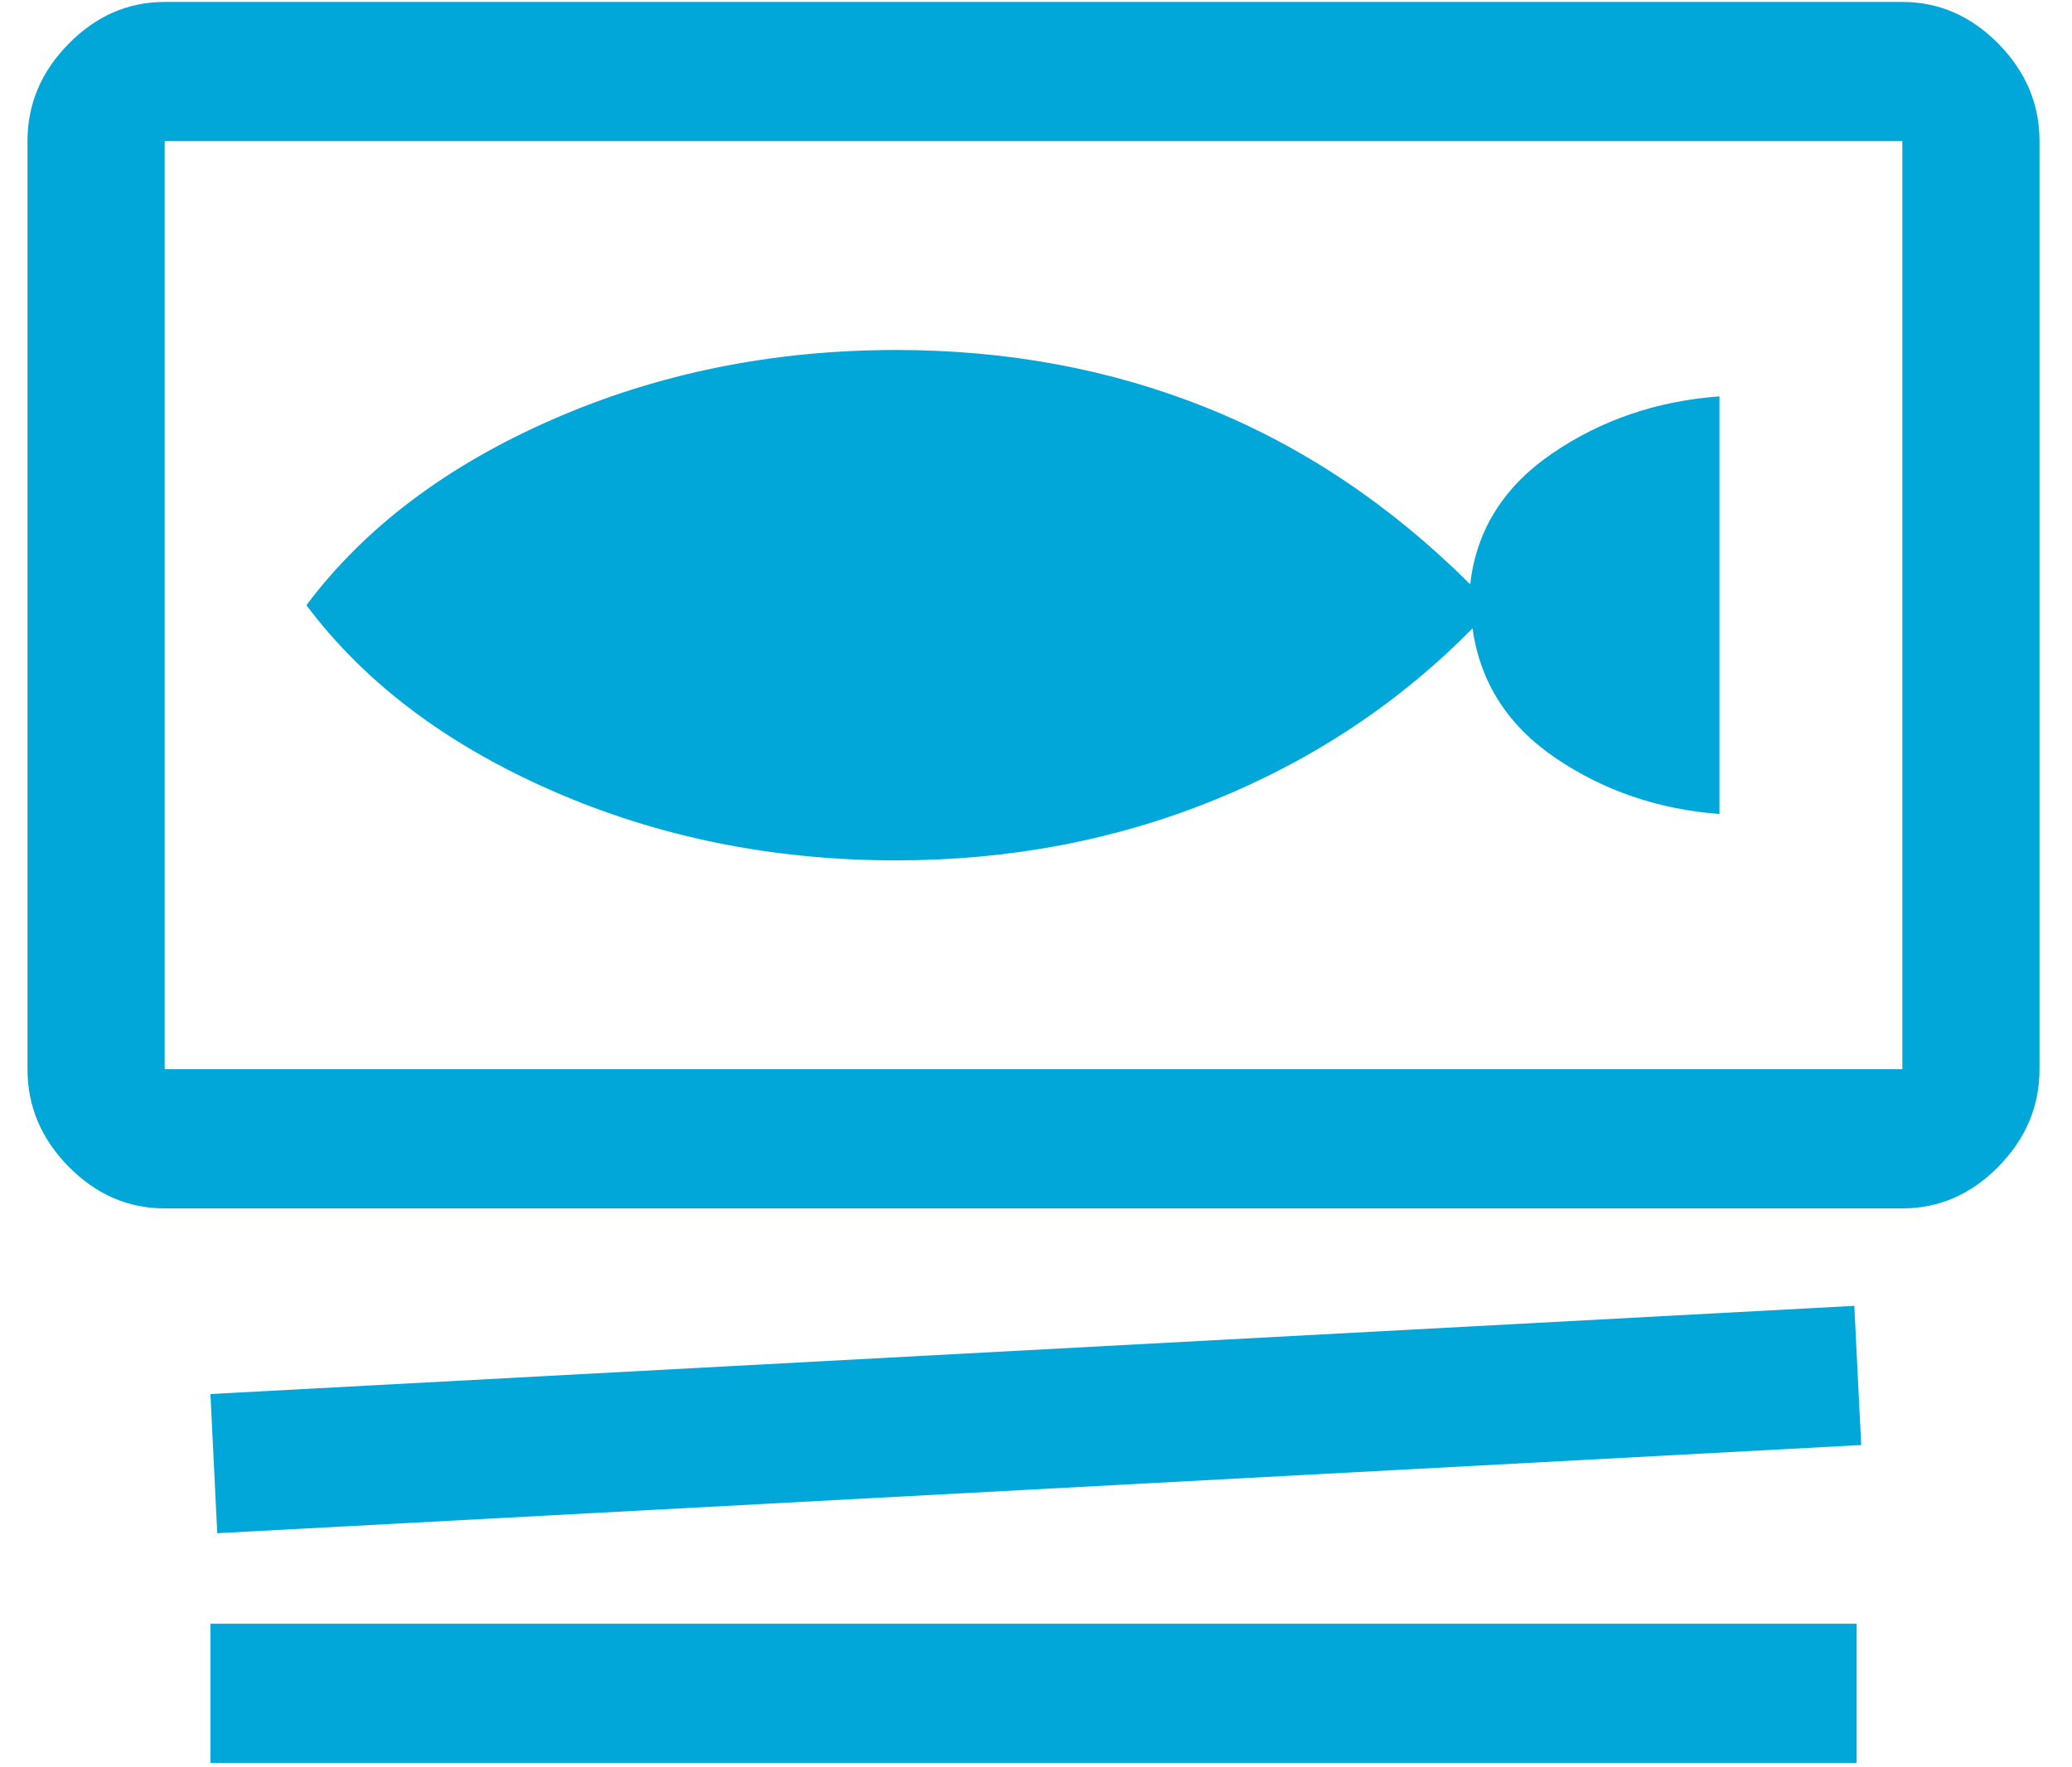 <svg width="34" height="29" viewBox="0 0 34 29" fill="none" xmlns="http://www.w3.org/2000/svg">
<path d="M2.702 19.829C2.102 19.829 1.577 19.601 1.127 19.144C0.676 18.687 0.451 18.154 0.451 17.545V2.316C0.451 1.707 0.676 1.174 1.127 0.718C1.577 0.261 2.102 0.032 2.702 0.032H31.216C31.817 0.032 32.342 0.261 32.792 0.718C33.242 1.174 33.467 1.707 33.467 2.316V17.545C33.467 18.154 33.242 18.687 32.792 19.144C32.342 19.601 31.817 19.829 31.216 19.829H2.702ZM2.702 17.545H31.216V2.316H2.702V17.545ZM3.565 25.159L3.453 22.875L30.428 21.428L30.541 23.712L3.565 25.159ZM3.453 28.928V26.644H30.466V28.928H3.453ZM2.702 17.545V2.316V17.545ZM14.708 14.118C16.559 14.118 18.297 13.789 19.923 13.129C21.549 12.469 22.962 11.53 24.163 10.311C24.288 11.2 24.744 11.91 25.532 12.443C26.32 12.976 27.214 13.281 28.215 13.357V6.504C27.189 6.58 26.276 6.891 25.476 7.437C24.675 7.983 24.225 8.7 24.125 9.588C22.825 8.294 21.386 7.329 19.811 6.695C18.235 6.06 16.534 5.743 14.708 5.743C12.682 5.743 10.8 6.124 9.062 6.885C7.323 7.646 5.979 8.662 5.028 9.931C5.979 11.2 7.323 12.215 9.062 12.976C10.8 13.738 12.682 14.118 14.708 14.118Z" fill="#01A7D9"/>
</svg>

